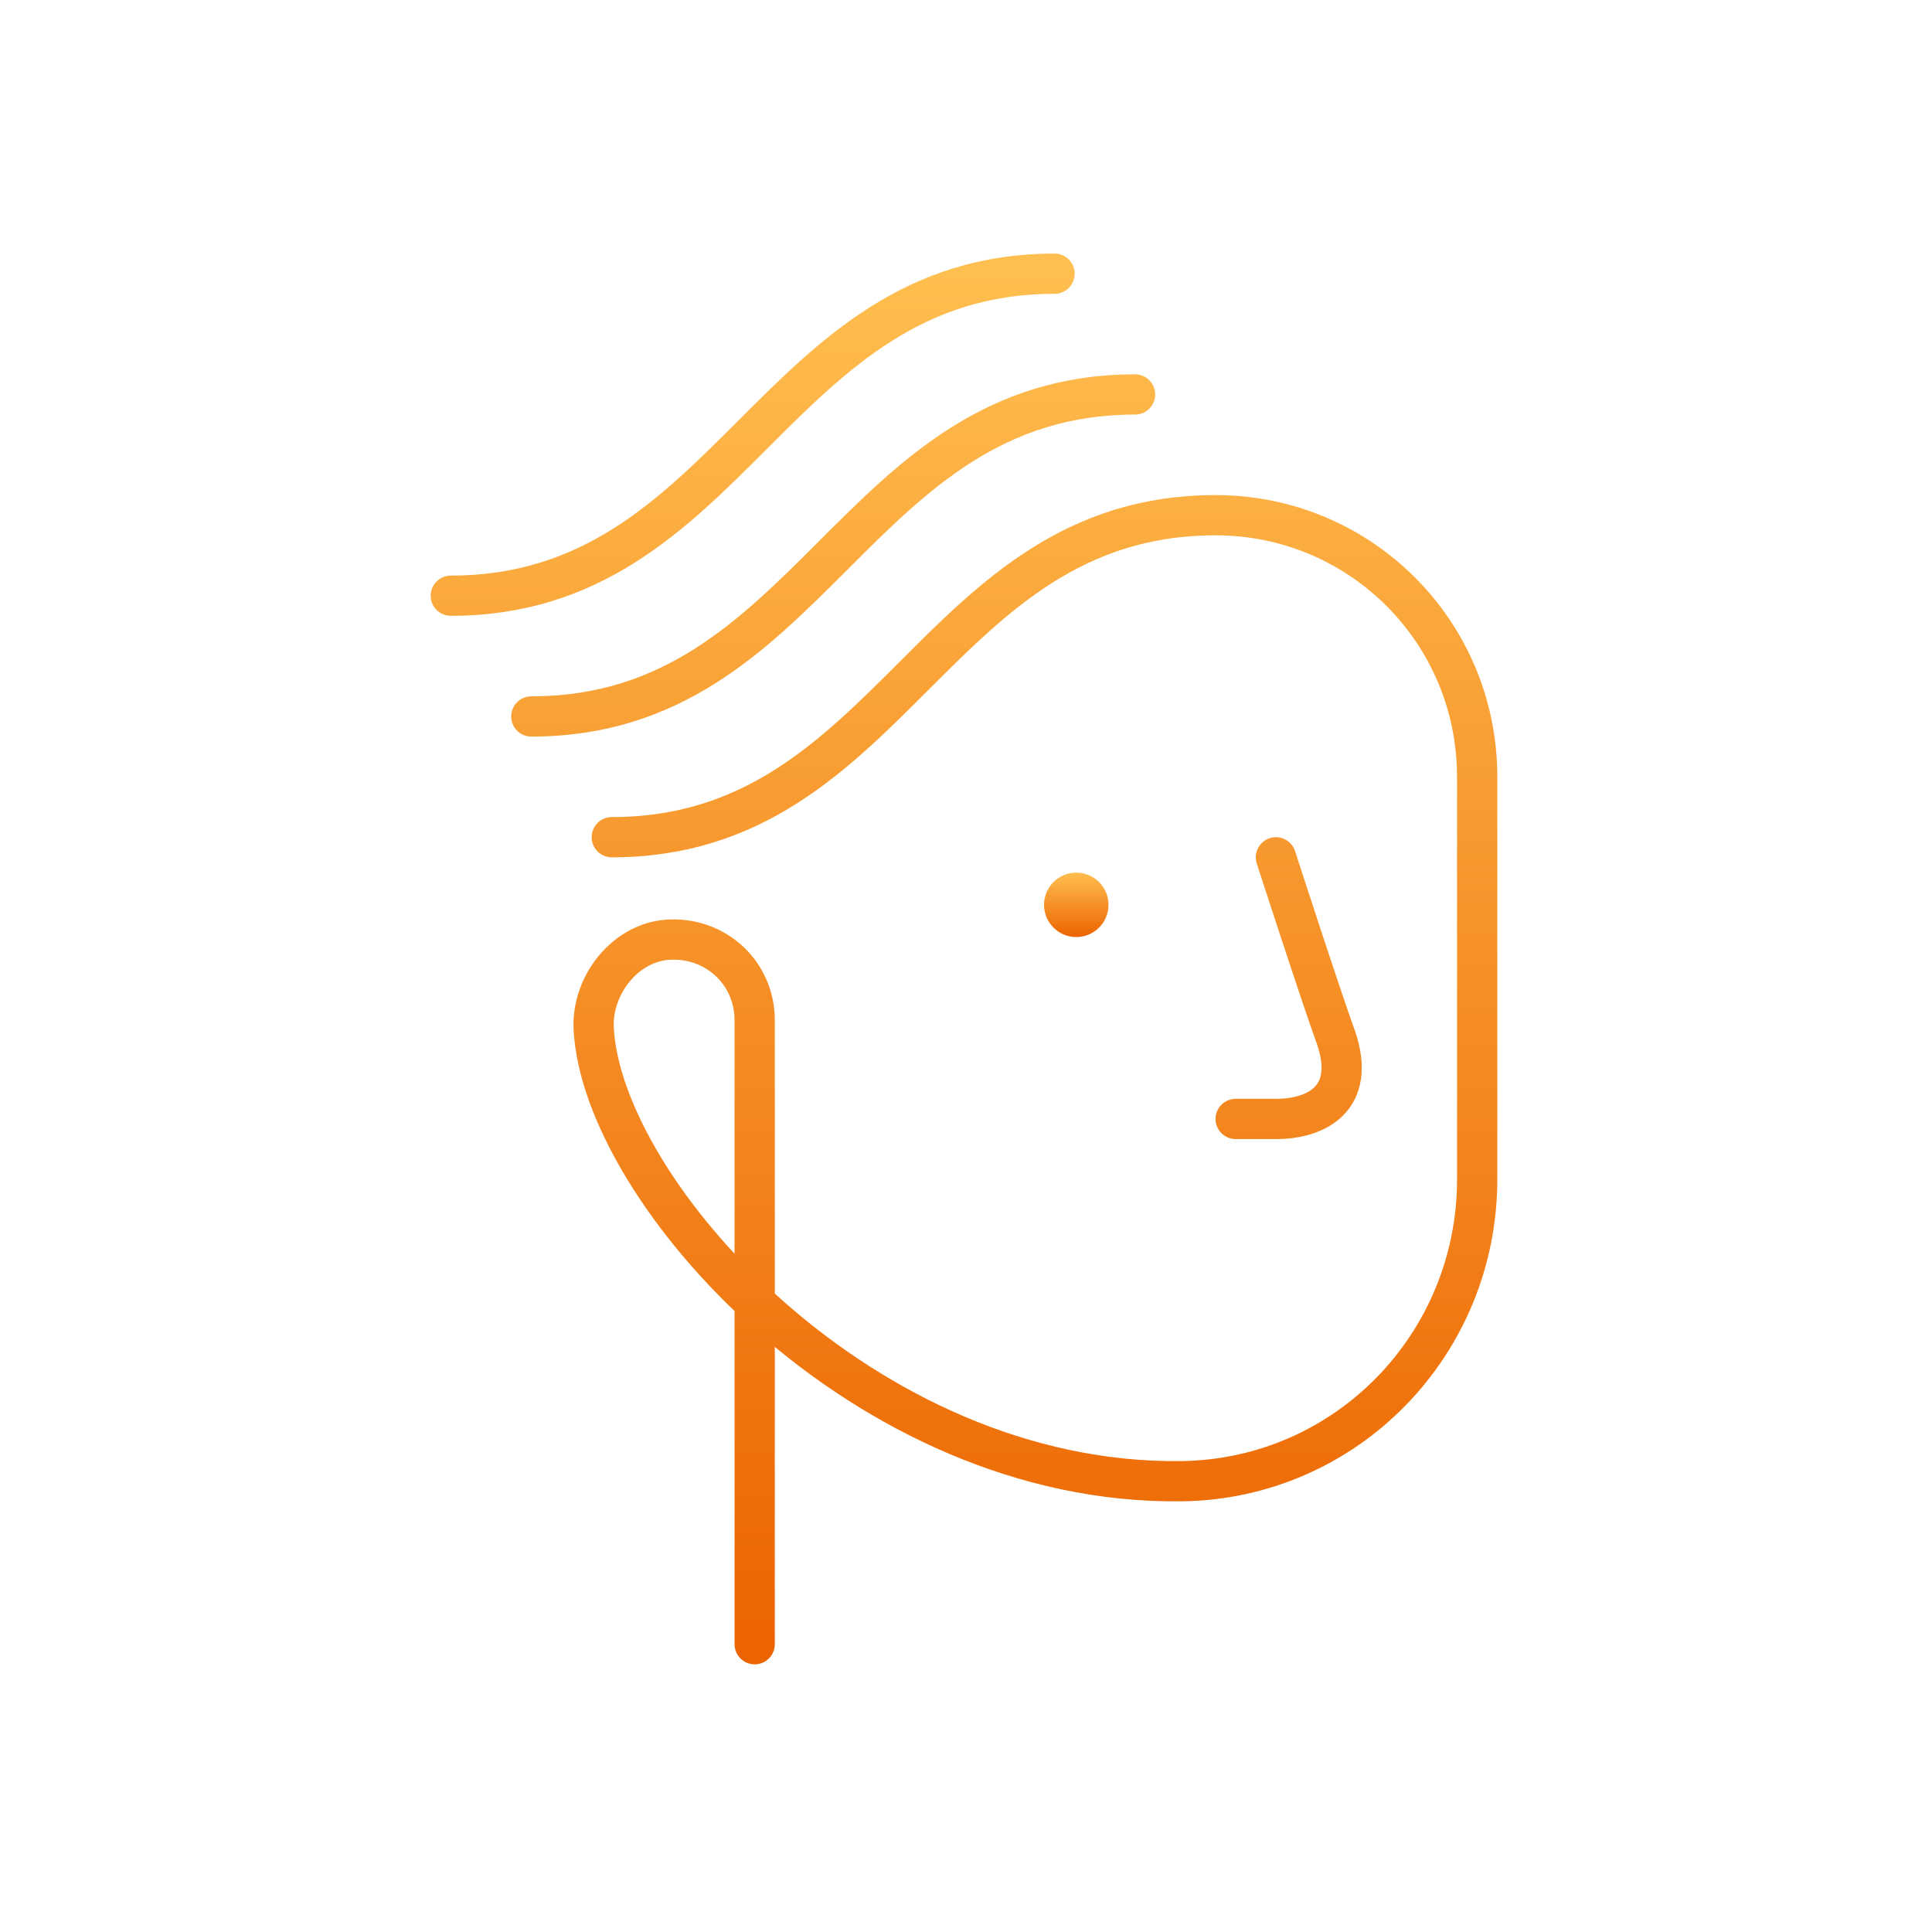 <svg xmlns="http://www.w3.org/2000/svg" width="120" height="120" fill="none" viewBox="0 0 120 120"><path fill="url(#a)" d="M66.849 58.2a2 2 0 1 0 0-4 2 2 0 0 0 0 4"/><path stroke="url(#b)" stroke-linecap="round" stroke-linejoin="round" stroke-miterlimit="10" stroke-width="2.5" d="M79.25 53.25S82 61.75 83 64.5c1.25 3.75-1.25 5-3.75 5h-2.5M38 52c8.75 0 13.75-5 18.75-10s10-10 18.75-10c9 0 16.25 7.25 16.25 16.25v25c0 10.25-8.125 18.625-18.375 18.75-19.75.25-36-18-36.5-28.125-.125-2.625 1.875-5.25 4.5-5.5 3-.25 5.5 2 5.5 5v38.75M70.5 24.5c-8.75 0-13.75 5-18.75 10s-10 10-18.75 10M65.5 17c-8.75 0-13.75 5-18.75 10S36.75 37 28 37"/><defs><linearGradient id="a" x1="66.849" x2="66.849" y1="54.2" y2="58.2" gradientUnits="userSpaceOnUse"><stop stop-color="#FFBE4F"/><stop offset="1" stop-color="#EC6400"/></linearGradient><linearGradient id="b" x1="59.875" x2="59.875" y1="17" y2="102.125" gradientUnits="userSpaceOnUse"><stop stop-color="#FFBE4F"/><stop offset="1" stop-color="#EC6400"/></linearGradient></defs></svg>